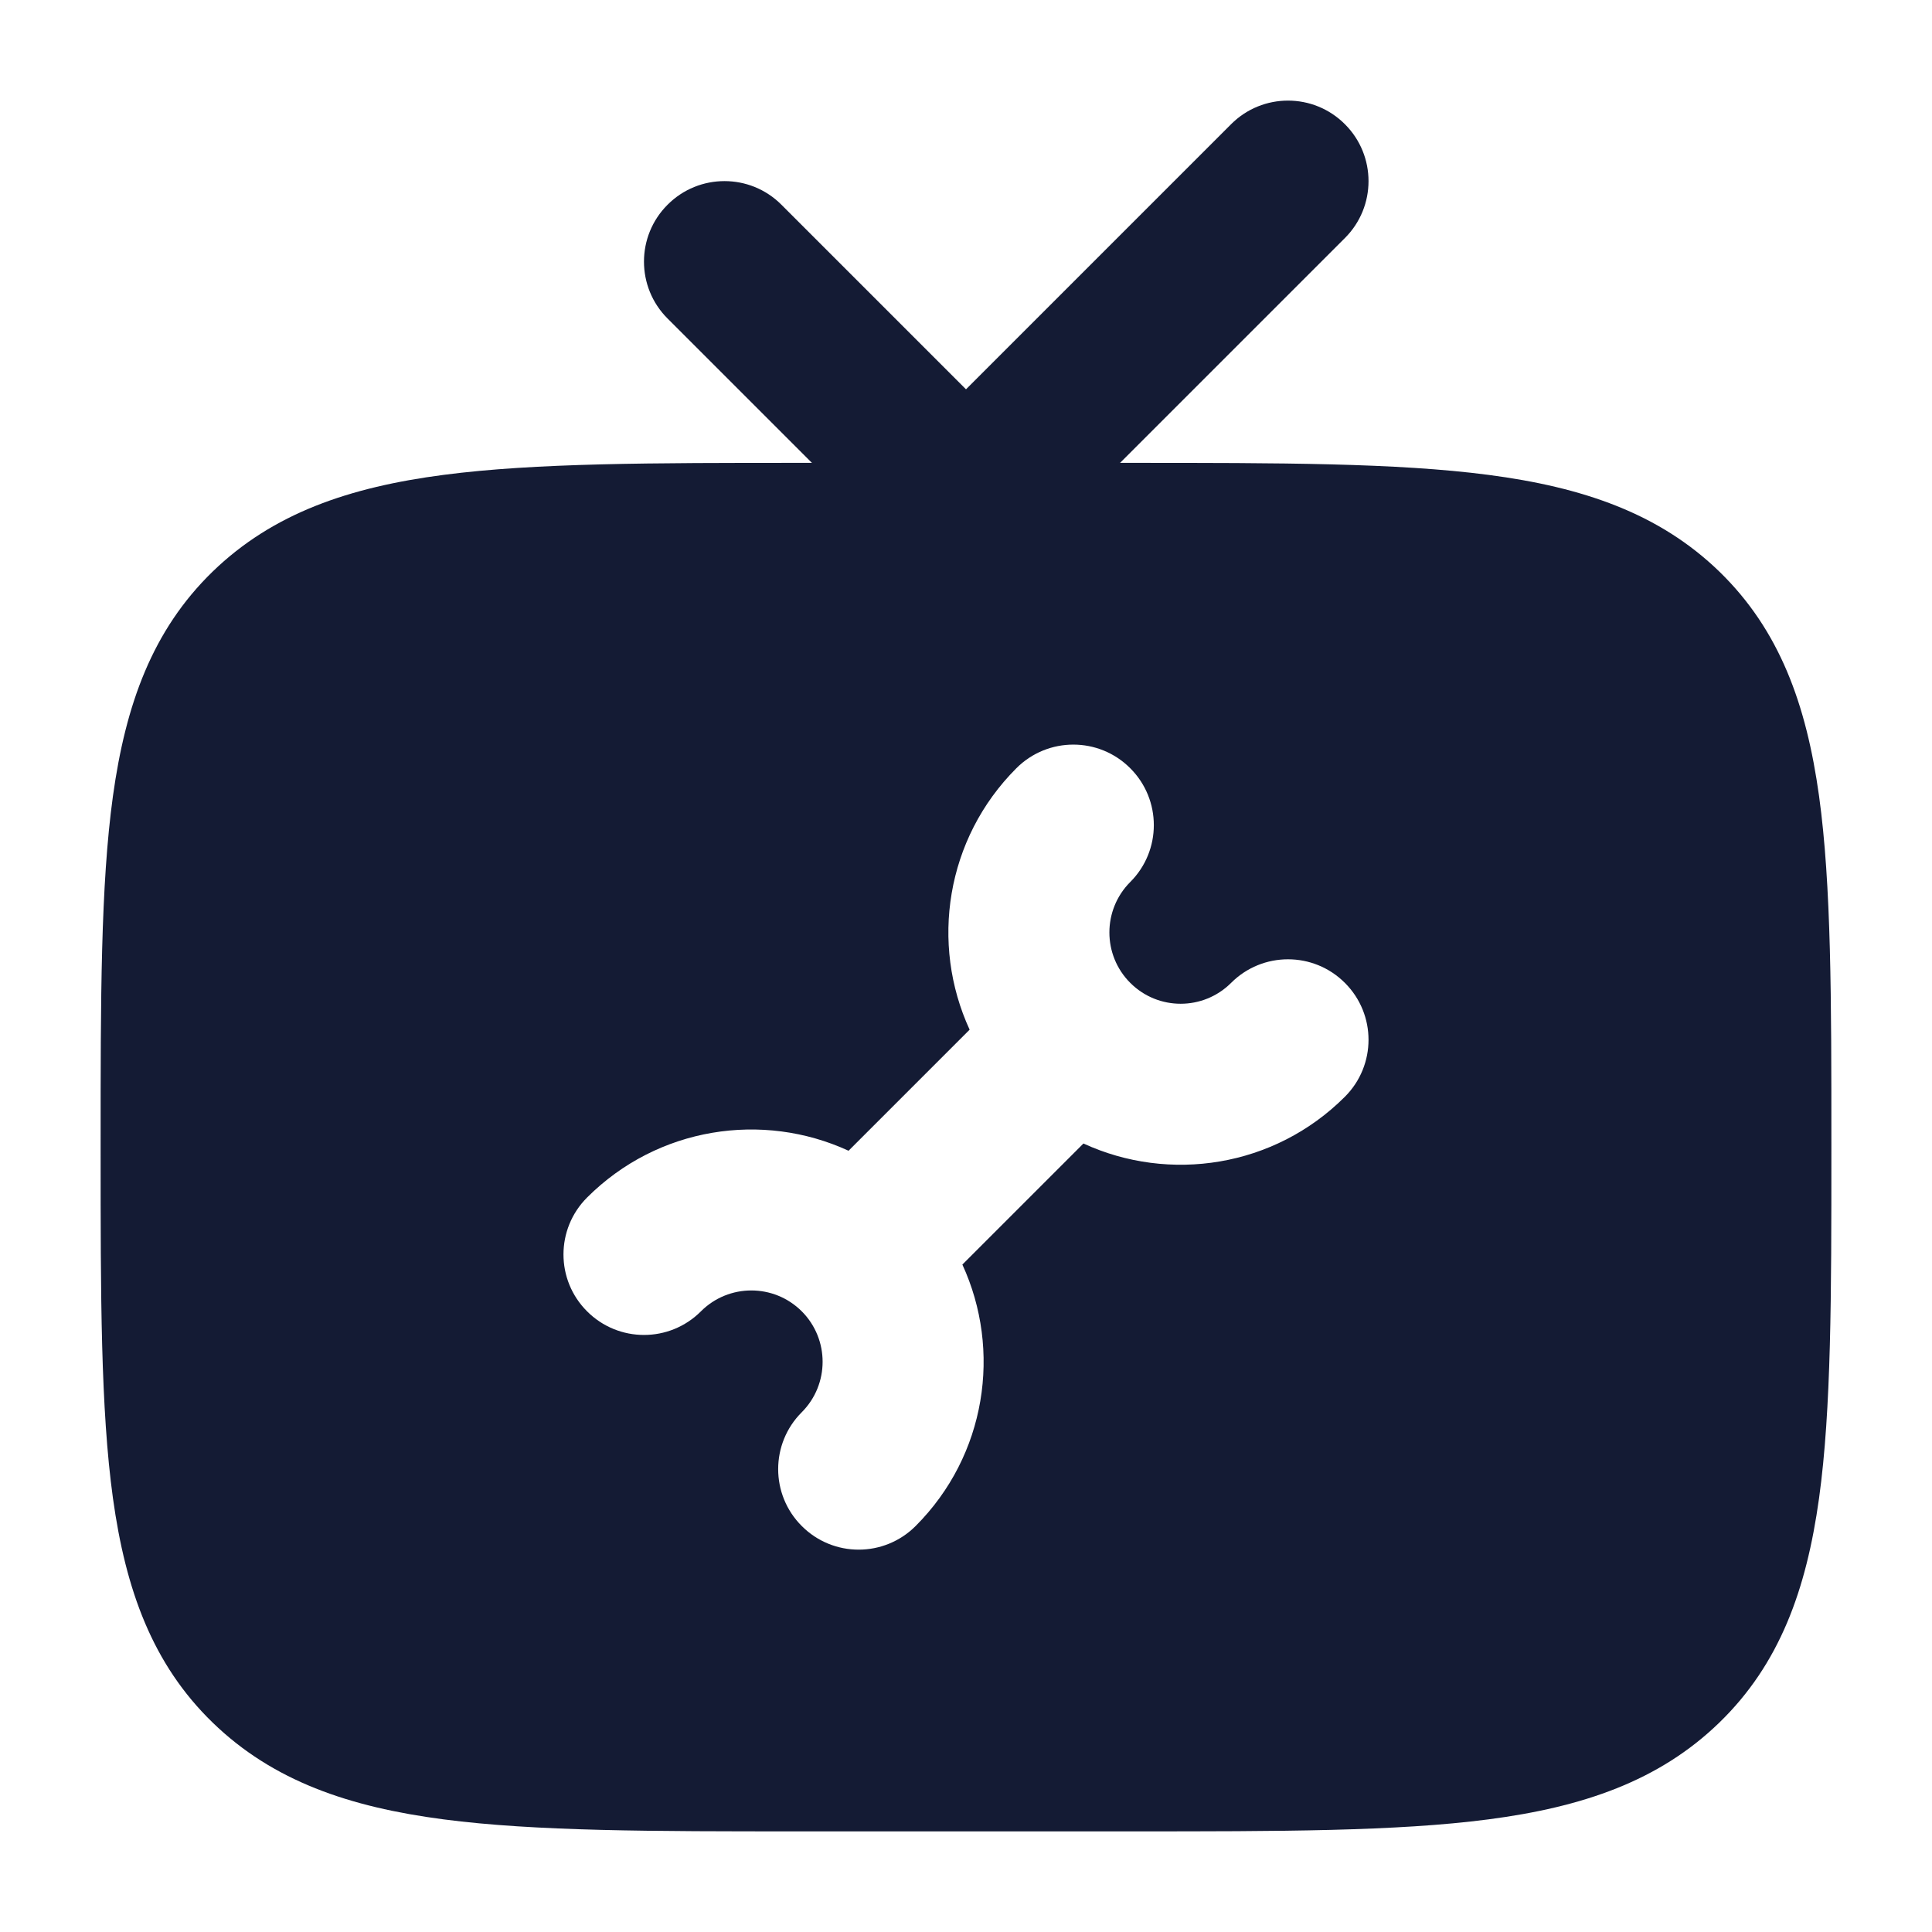 <svg width="24" height="24" viewBox="0 0 24 24" fill="none" xmlns="http://www.w3.org/2000/svg">
<path fill-rule="evenodd" clip-rule="evenodd" d="M15.293 1.543C15.683 1.152 16.317 1.152 16.707 1.543C17.098 1.933 17.098 2.567 16.707 2.957L12.707 6.957C12.317 7.348 11.683 7.348 11.293 6.957L8.293 3.957C7.902 3.567 7.902 2.933 8.293 2.543C8.683 2.152 9.317 2.152 9.707 2.543L12 4.836L15.293 1.543Z" fill="#141B34"/>
<path fill-rule="evenodd" clip-rule="evenodd" d="M9.944 5.75H14.056H14.056H14.056C15.894 5.75 17.35 5.75 18.489 5.899C19.661 6.052 20.61 6.375 21.359 7.101C22.107 7.828 22.439 8.75 22.597 9.889C22.75 10.996 22.75 12.41 22.75 14.195V14.305C22.75 16.09 22.75 17.504 22.597 18.611C22.439 19.75 22.107 20.672 21.359 21.398C20.61 22.125 19.661 22.448 18.489 22.601C17.35 22.75 15.894 22.75 14.056 22.75H9.944C8.106 22.75 6.65 22.75 5.511 22.601C4.339 22.448 3.39 22.125 2.641 21.398C1.893 20.672 1.561 19.75 1.403 18.611C1.25 17.504 1.25 16.09 1.25 14.305V14.195C1.25 12.41 1.25 10.996 1.403 9.889C1.561 8.75 1.893 7.828 2.641 7.101C3.39 6.375 4.339 6.052 5.511 5.899C6.65 5.75 8.106 5.75 9.944 5.75H9.944H9.944ZM14.04 9.543C14.431 9.933 14.431 10.567 14.04 10.957C13.695 11.303 13.695 11.864 14.04 12.209C14.386 12.556 14.947 12.555 15.293 12.21C15.683 11.819 16.317 11.819 16.707 12.21C17.098 12.6 17.098 13.233 16.707 13.624C15.829 14.502 14.525 14.696 13.459 14.205L11.955 15.709C12.446 16.775 12.252 18.079 11.374 18.957C10.983 19.348 10.35 19.348 9.96 18.957C9.569 18.567 9.569 17.933 9.96 17.543C10.305 17.197 10.305 16.636 9.96 16.29C9.614 15.944 9.053 15.944 8.707 16.29C8.317 16.681 7.683 16.681 7.293 16.29C6.902 15.9 6.902 15.267 7.293 14.876C8.171 13.998 9.475 13.804 10.541 14.295L12.045 12.791C11.554 11.725 11.748 10.421 12.626 9.543C13.017 9.152 13.65 9.152 14.04 9.543Z" fill="#141B34"/>
</svg>
